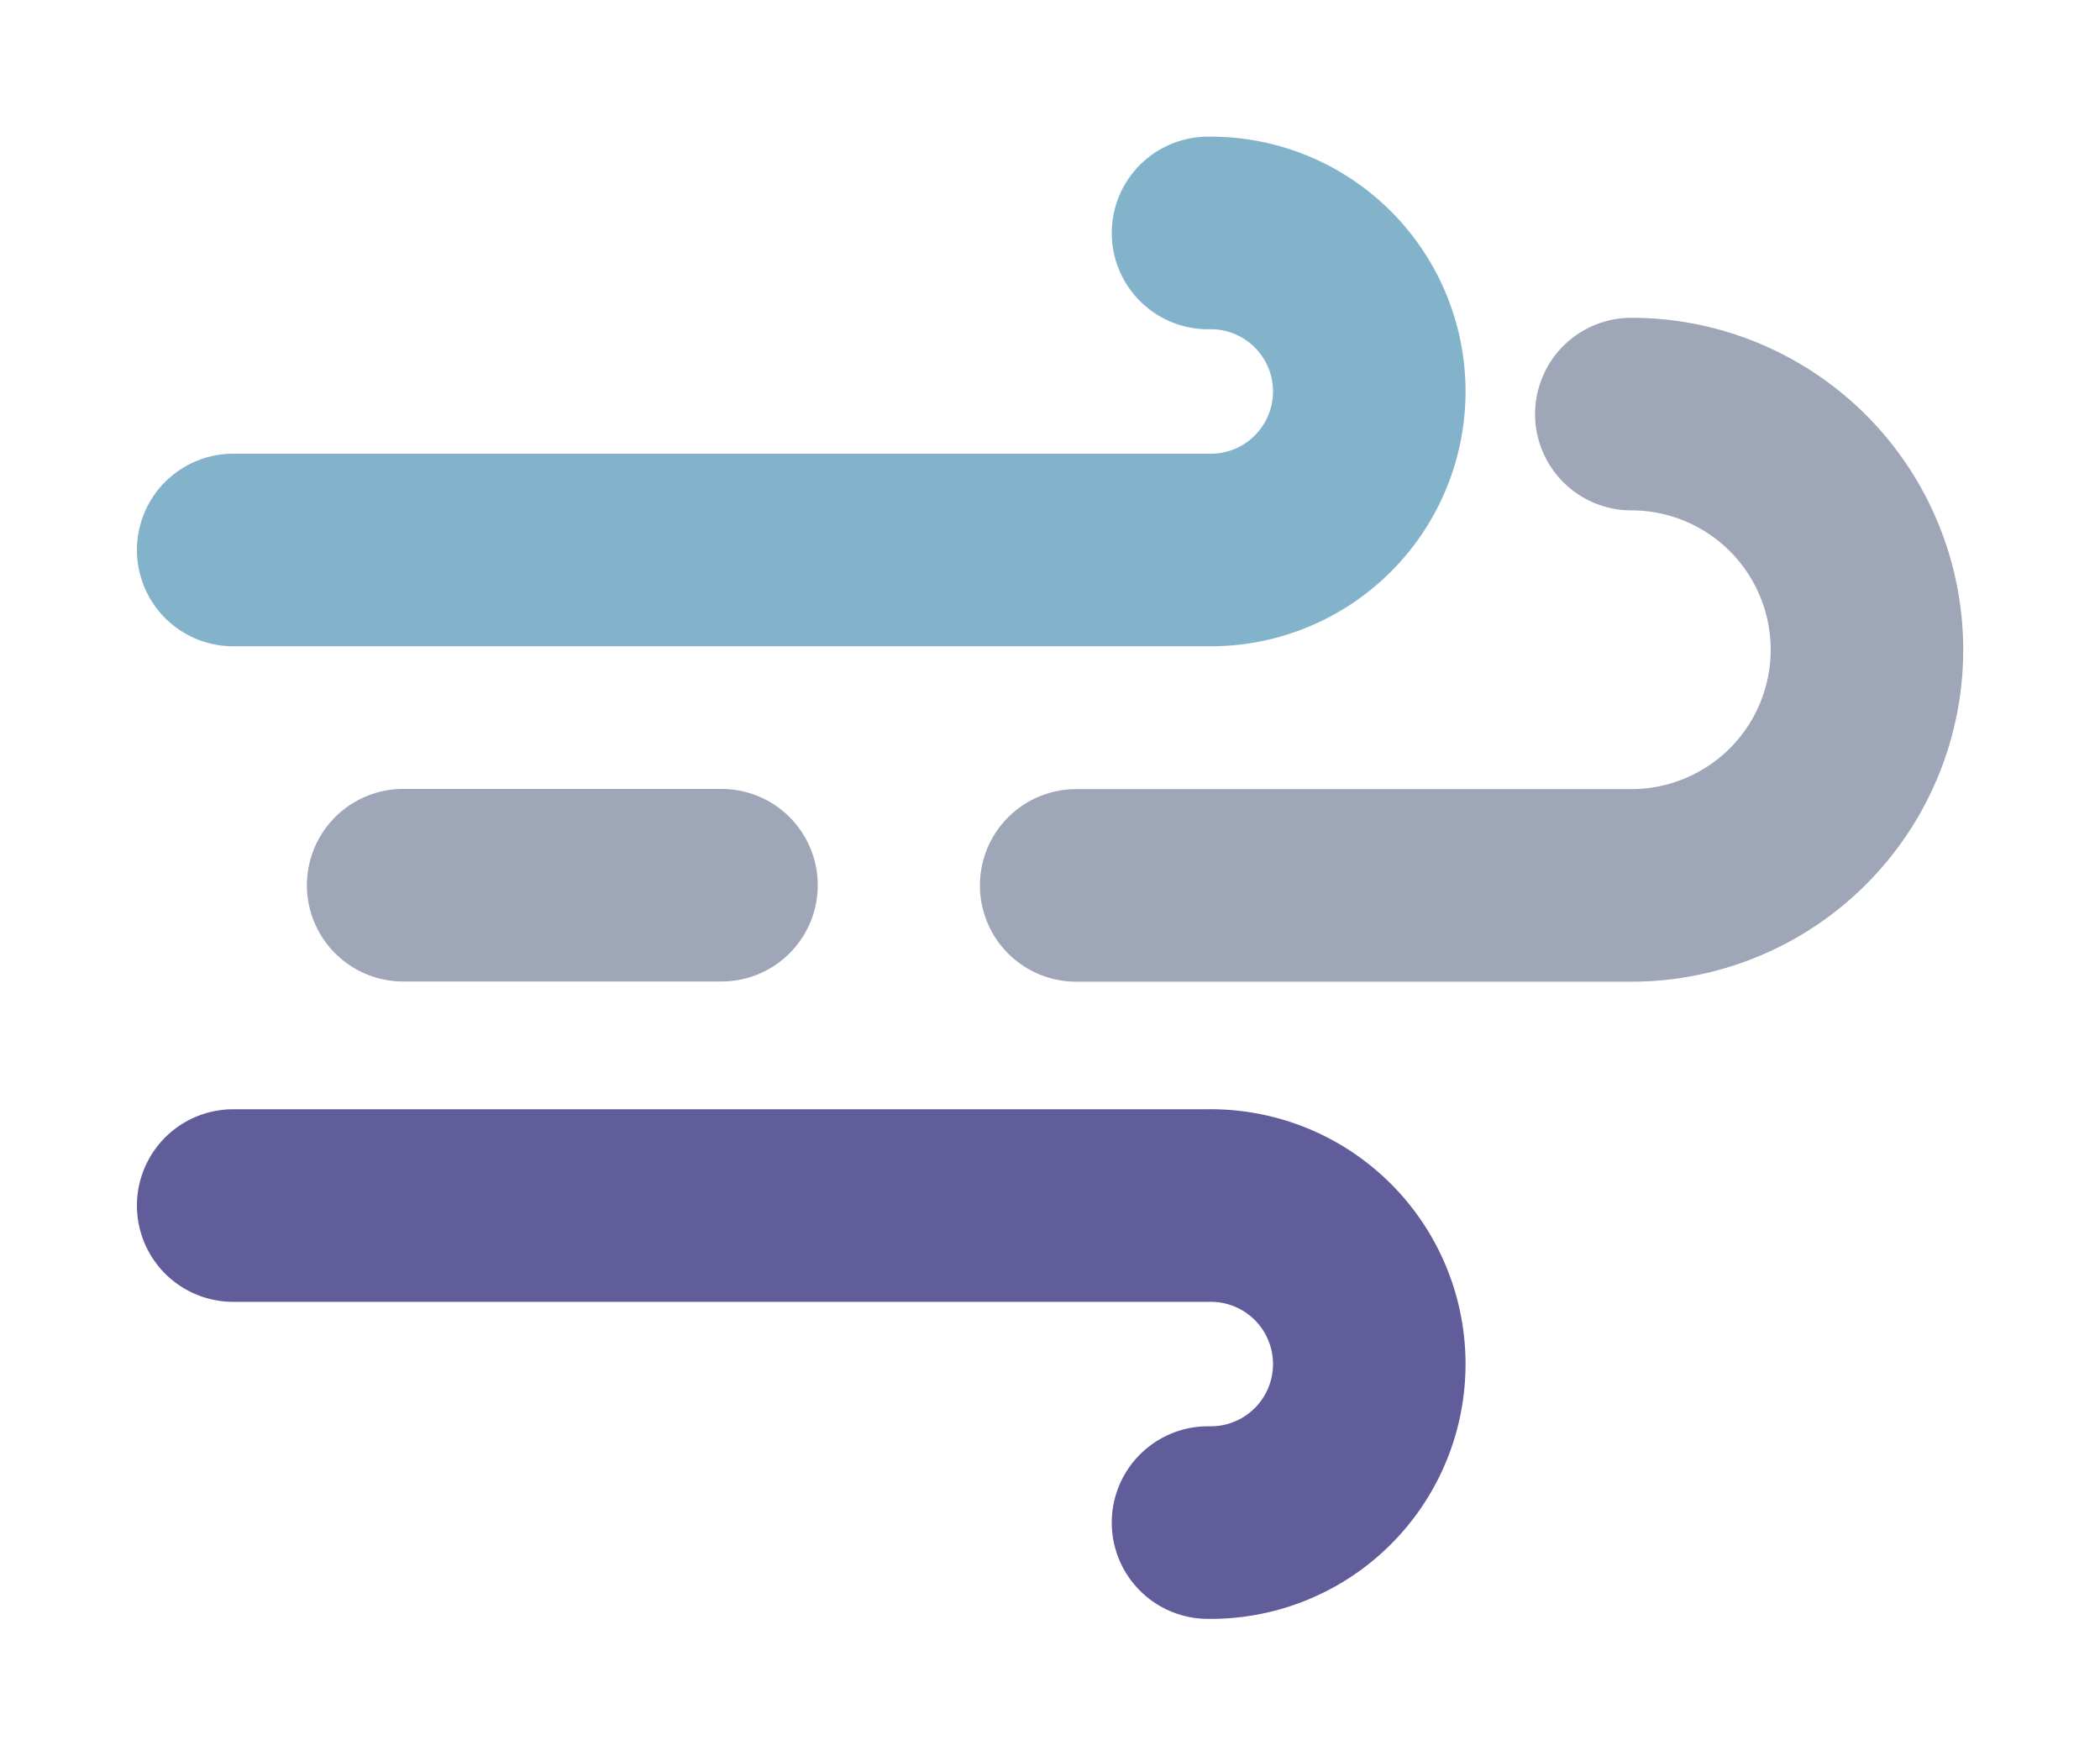 <svg xmlns="http://www.w3.org/2000/svg" viewBox="8.03 10.78 43.63 36.47"><title/><path d="M33.128,15.619a3.293,3.293,0,1,1,0,6.585H12.875" fill="none" stroke="#83b3cb" stroke-linecap="round" stroke-linejoin="round" stroke-width="4"/><path d="M41.923,19.381a4.895,4.895,0,0,1,0,9.79H30.389" fill="none" stroke="#9fa6b7" stroke-linecap="round" stroke-linejoin="round" stroke-width="4"/><path d="M33.128,42.406a3.293,3.293,0,1,0,0-6.585H12.875" fill="none" stroke="#615c9a" stroke-linecap="round" stroke-linejoin="round" stroke-width="4"/><line fill="none" stroke="#9fa6b7" stroke-linecap="round" stroke-linejoin="round" stroke-width="4" x1="23.02" x2="16.406" y1="29.167" y2="29.167"/></svg>